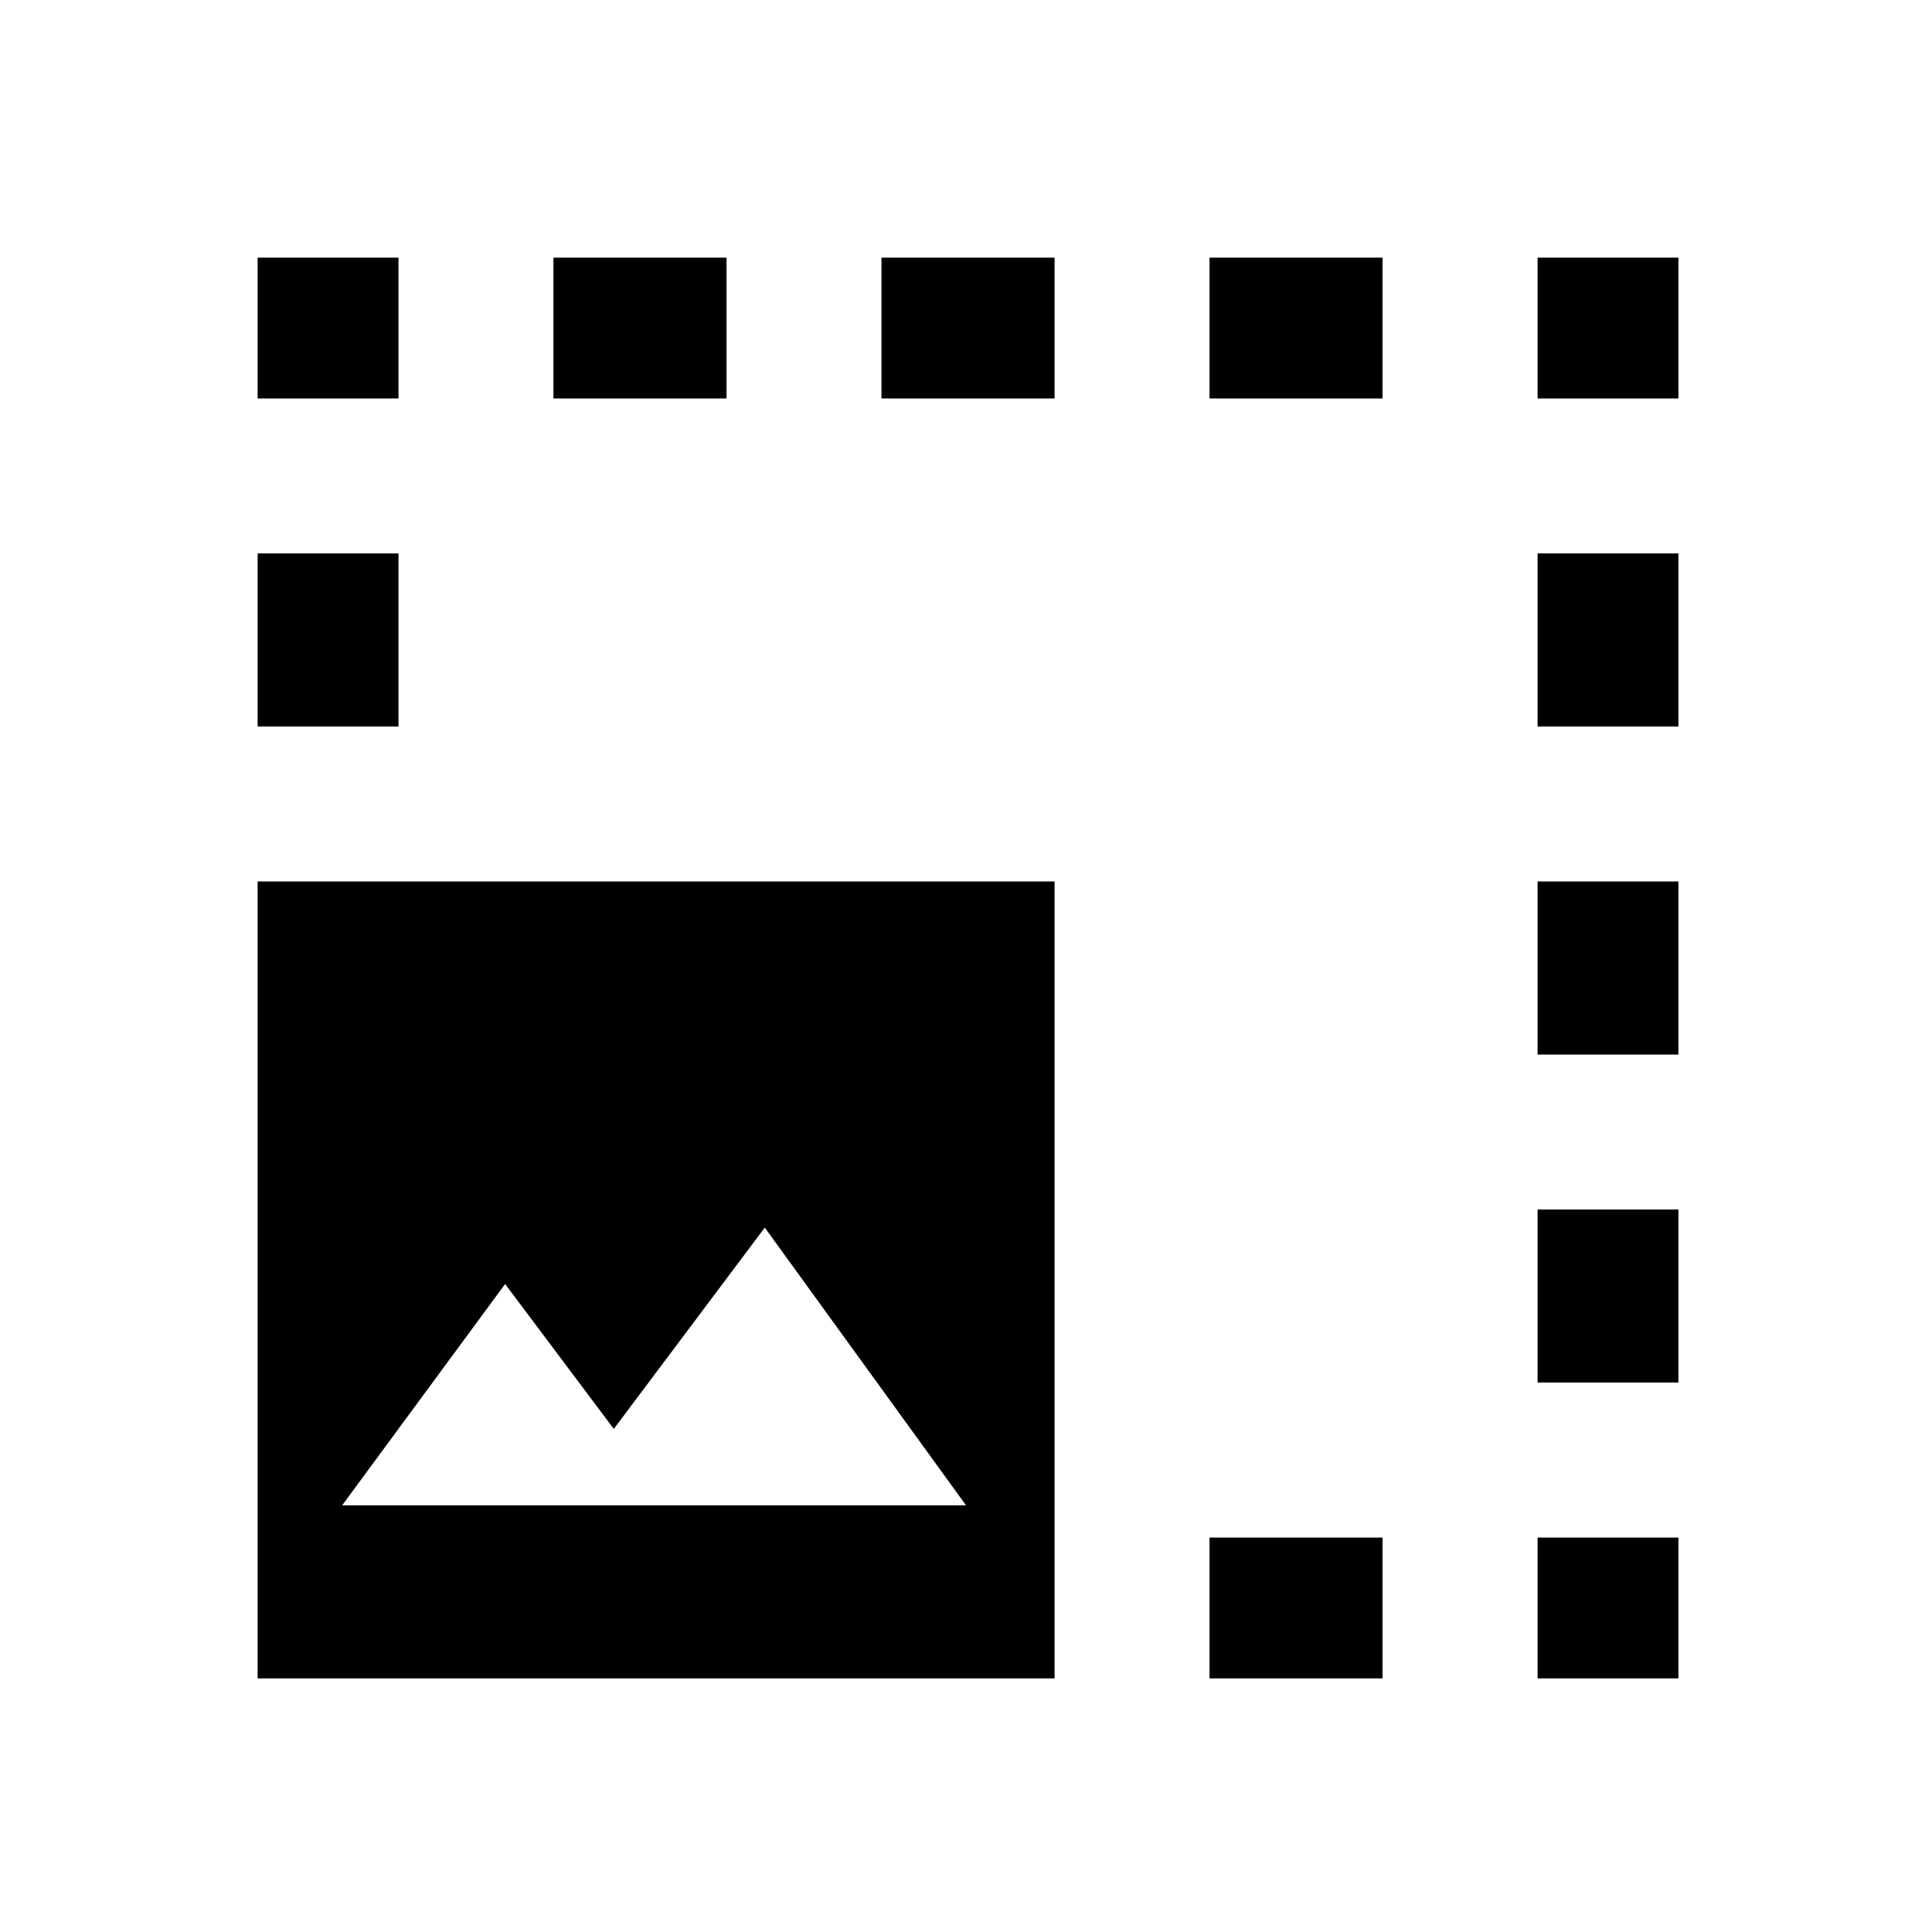 <svg xmlns="http://www.w3.org/2000/svg" height="20" width="20"><path d="M2.667 17.375v-8.25h8.25v8.25Zm0-9.854V5.729h1.458v1.792Zm0-3.396V2.667h1.458v1.458Zm.875 11.458H10l-2.083-2.875-1.563 2.084-1.125-1.5ZM5.729 4.125V2.667h1.792v1.458Zm3.396 0V2.667h1.792v1.458Zm3.396 13.25v-1.458h1.791v1.458Zm0-13.25V2.667h1.791v1.458Zm3.396 13.25v-1.458h1.458v1.458Zm0-3.063v-1.791h1.458v1.791Zm0-3.395V9.125h1.458v1.792Zm0-3.396V5.729h1.458v1.792Zm0-3.396V2.667h1.458v1.458Z"/></svg>
